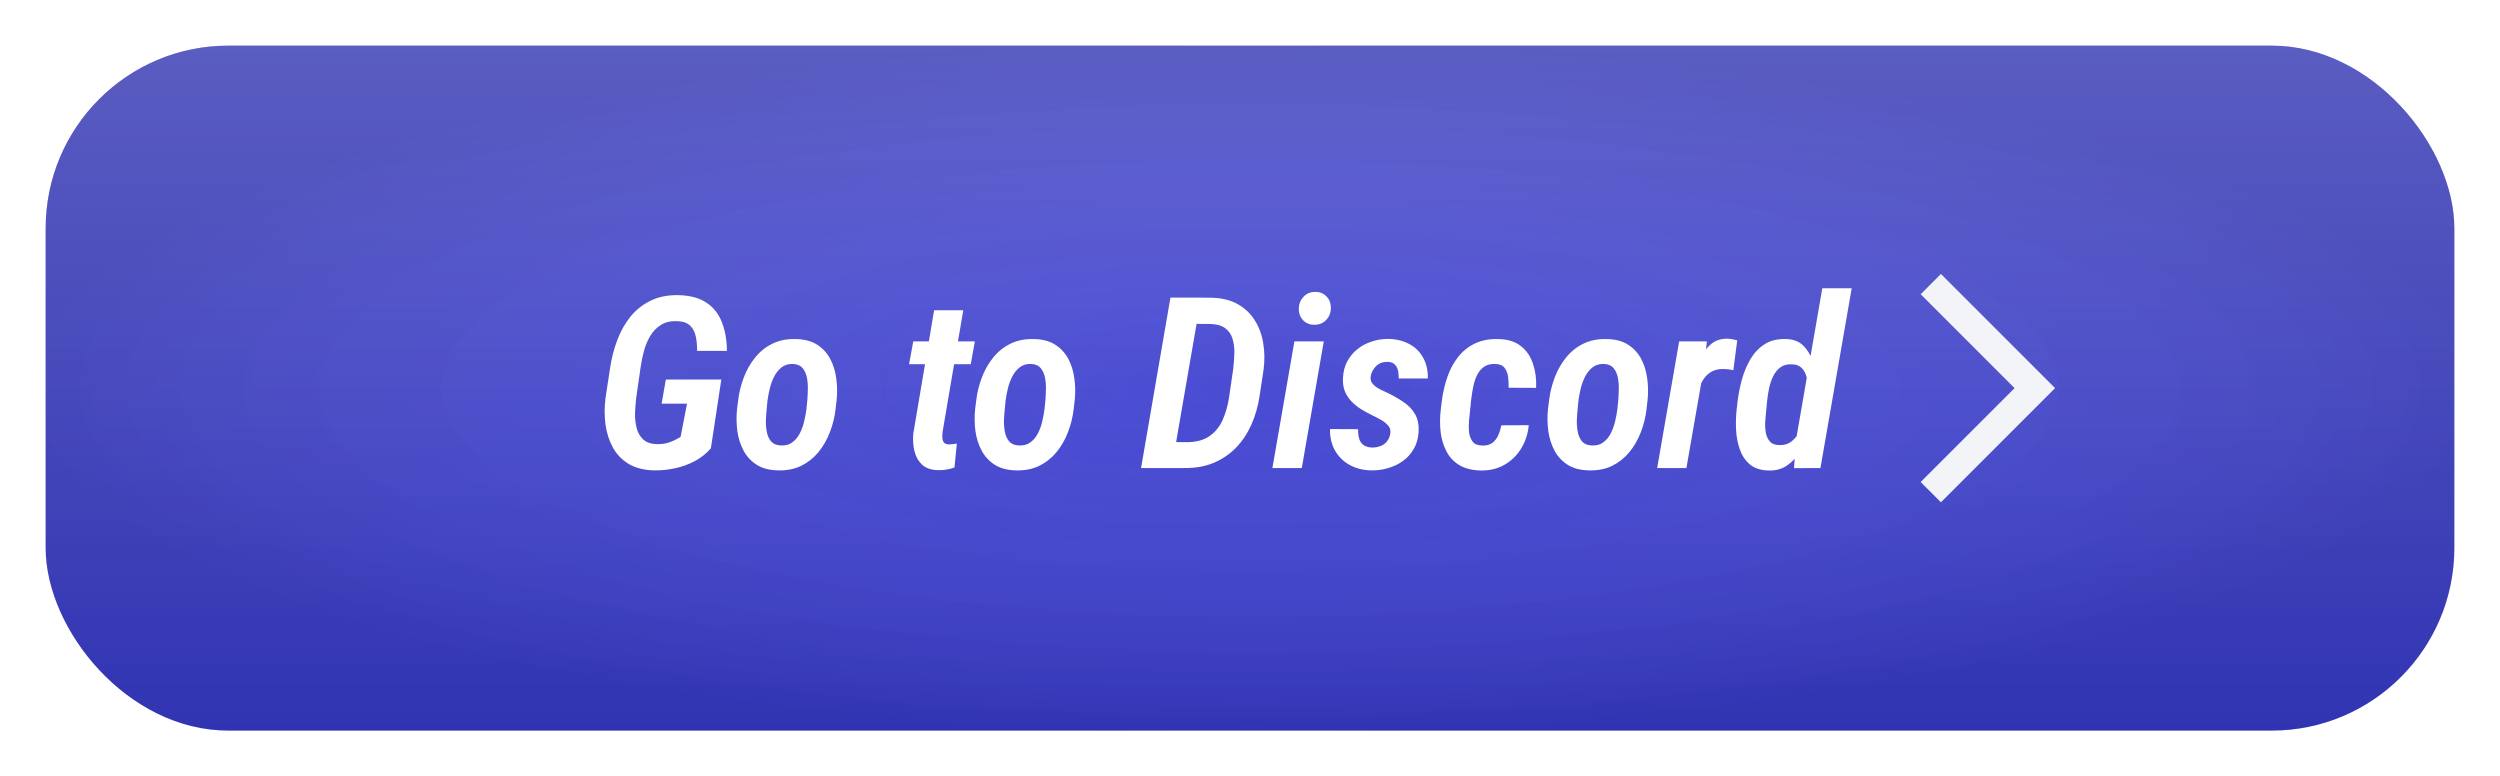 <svg width="219" height="68" viewBox="0 0 219 68" fill="none" xmlns="http://www.w3.org/2000/svg">
<g filter="url(#filter0_d_27_63)">
<g clip-path="url(#clip0_27_63)">
<rect x="4" width="211" height="60" rx="16" fill="#3538CD"/>
<g clip-path="url(#clip1_27_63)">
<rect x="4" width="211" height="60" rx="16" fill="url(#paint0_radial_27_63)"/>
<rect x="4" width="211" height="60" rx="16" fill="url(#paint1_linear_27_63)"/>
<path d="M63.187 29.248L62.274 35.267C61.878 35.732 61.406 36.108 60.859 36.395C60.319 36.682 59.745 36.891 59.137 37.02C58.535 37.15 57.937 37.212 57.342 37.205C56.433 37.191 55.678 37.003 55.076 36.641C54.481 36.279 54.017 35.797 53.682 35.195C53.353 34.587 53.138 33.907 53.036 33.155C52.94 32.403 52.943 31.63 53.046 30.837L53.446 28.233C53.569 27.392 53.774 26.589 54.061 25.823C54.348 25.051 54.731 24.364 55.209 23.762C55.695 23.161 56.286 22.689 56.983 22.347C57.681 21.998 58.504 21.834 59.455 21.855C60.466 21.882 61.28 22.105 61.895 22.521C62.51 22.932 62.958 23.502 63.238 24.234C63.525 24.959 63.672 25.793 63.679 26.736H61.065C61.071 26.285 61.034 25.868 60.952 25.485C60.877 25.095 60.712 24.777 60.459 24.531C60.213 24.285 59.831 24.152 59.311 24.131C58.744 24.111 58.269 24.224 57.886 24.47C57.503 24.709 57.192 25.034 56.953 25.444C56.713 25.847 56.529 26.295 56.399 26.787C56.269 27.273 56.173 27.748 56.112 28.212L55.732 30.848C55.685 31.251 55.65 31.685 55.63 32.15C55.616 32.615 55.661 33.056 55.763 33.473C55.866 33.89 56.06 34.231 56.348 34.498C56.635 34.765 57.052 34.901 57.599 34.908C57.865 34.908 58.111 34.884 58.337 34.836C58.562 34.782 58.778 34.706 58.983 34.611C59.195 34.515 59.407 34.402 59.619 34.273L60.183 31.36H57.958L58.327 29.248H63.187ZM64.561 31.863L64.664 31.063C64.746 30.373 64.91 29.706 65.156 29.064C65.402 28.414 65.733 27.833 66.15 27.32C66.567 26.801 67.07 26.398 67.658 26.11C68.252 25.816 68.936 25.68 69.709 25.7C70.46 25.714 71.082 25.878 71.575 26.192C72.067 26.507 72.45 26.92 72.723 27.433C72.997 27.946 73.174 28.517 73.256 29.145C73.345 29.774 73.356 30.41 73.287 31.053L73.195 31.863C73.113 32.553 72.945 33.223 72.692 33.873C72.446 34.515 72.115 35.093 71.698 35.605C71.281 36.111 70.778 36.511 70.19 36.805C69.603 37.092 68.922 37.226 68.15 37.205C67.398 37.191 66.776 37.027 66.284 36.713C65.791 36.398 65.409 35.985 65.135 35.472C64.862 34.959 64.681 34.392 64.592 33.77C64.51 33.141 64.499 32.505 64.561 31.863ZM67.237 31.053L67.155 31.883C67.128 32.136 67.107 32.434 67.094 32.775C67.08 33.117 67.104 33.459 67.165 33.801C67.227 34.143 67.35 34.426 67.535 34.652C67.719 34.877 67.996 35.001 68.365 35.021C68.782 35.048 69.127 34.959 69.401 34.754C69.681 34.549 69.903 34.283 70.067 33.955C70.238 33.62 70.365 33.268 70.447 32.898C70.536 32.523 70.601 32.174 70.642 31.852L70.724 31.032C70.744 30.786 70.758 30.489 70.765 30.14C70.778 29.791 70.754 29.45 70.693 29.115C70.631 28.78 70.508 28.496 70.324 28.264C70.139 28.031 69.862 27.905 69.493 27.884C69.09 27.864 68.751 27.959 68.478 28.171C68.211 28.377 67.993 28.646 67.822 28.981C67.651 29.31 67.521 29.662 67.432 30.038C67.343 30.407 67.278 30.745 67.237 31.053ZM85.397 25.905L85.038 27.905H79.634L80.003 25.905H85.397ZM81.829 23.178H84.382L82.577 33.791C82.557 33.968 82.546 34.143 82.546 34.313C82.553 34.484 82.594 34.628 82.669 34.744C82.751 34.86 82.902 34.922 83.121 34.929C83.244 34.929 83.363 34.922 83.48 34.908C83.596 34.888 83.709 34.871 83.818 34.857L83.613 36.949C83.387 37.038 83.155 37.099 82.915 37.133C82.683 37.174 82.444 37.191 82.198 37.185C81.589 37.178 81.118 37.02 80.783 36.713C80.448 36.398 80.222 36.002 80.106 35.523C79.99 35.038 79.956 34.529 80.003 33.996L81.829 23.178ZM85.418 31.863L85.52 31.063C85.602 30.373 85.766 29.706 86.012 29.064C86.258 28.414 86.59 27.833 87.007 27.32C87.424 26.801 87.926 26.398 88.514 26.11C89.109 25.816 89.793 25.68 90.565 25.7C91.317 25.714 91.939 25.878 92.431 26.192C92.923 26.507 93.306 26.92 93.58 27.433C93.853 27.946 94.031 28.517 94.113 29.145C94.202 29.774 94.212 30.41 94.144 31.053L94.051 31.863C93.969 32.553 93.802 33.223 93.549 33.873C93.303 34.515 92.971 35.093 92.554 35.605C92.137 36.111 91.635 36.511 91.047 36.805C90.459 37.092 89.779 37.226 89.006 37.205C88.254 37.191 87.632 37.027 87.14 36.713C86.648 36.398 86.265 35.985 85.992 35.472C85.718 34.959 85.537 34.392 85.448 33.77C85.366 33.141 85.356 32.505 85.418 31.863ZM88.094 31.053L88.012 31.883C87.984 32.136 87.964 32.434 87.95 32.775C87.936 33.117 87.96 33.459 88.022 33.801C88.084 34.143 88.207 34.426 88.391 34.652C88.576 34.877 88.853 35.001 89.222 35.021C89.639 35.048 89.984 34.959 90.257 34.754C90.538 34.549 90.76 34.283 90.924 33.955C91.095 33.62 91.221 33.268 91.303 32.898C91.392 32.523 91.457 32.174 91.498 31.852L91.58 31.032C91.601 30.786 91.614 30.489 91.621 30.14C91.635 29.791 91.611 29.45 91.549 29.115C91.488 28.78 91.365 28.496 91.18 28.264C90.996 28.031 90.719 27.905 90.35 27.884C89.946 27.864 89.608 27.959 89.335 28.171C89.068 28.377 88.849 28.646 88.678 28.981C88.507 29.31 88.377 29.662 88.289 30.038C88.2 30.407 88.135 30.745 88.094 31.053ZM103.772 37H101.085L101.506 34.713L103.895 34.734C104.736 34.741 105.413 34.57 105.925 34.221C106.445 33.866 106.838 33.387 107.104 32.786C107.378 32.177 107.569 31.49 107.679 30.725L108.027 28.335C108.082 27.871 108.116 27.413 108.13 26.961C108.144 26.503 108.092 26.083 107.976 25.7C107.867 25.311 107.658 25 107.351 24.767C107.043 24.528 106.602 24.398 106.028 24.377L103.229 24.367L103.628 22.07L106.13 22.081C107.026 22.101 107.785 22.286 108.407 22.634C109.036 22.983 109.535 23.451 109.904 24.039C110.28 24.62 110.529 25.283 110.652 26.028C110.782 26.767 110.796 27.543 110.693 28.356L110.334 30.725C110.198 31.613 109.958 32.44 109.617 33.206C109.275 33.972 108.831 34.638 108.284 35.206C107.737 35.773 107.087 36.217 106.335 36.539C105.59 36.853 104.736 37.007 103.772 37ZM105.218 22.07L102.634 37H99.957L102.531 22.07H105.218ZM115.964 25.905L114.036 37H111.462L113.39 25.905H115.964ZM113.77 23.065C113.776 22.655 113.91 22.306 114.169 22.019C114.429 21.725 114.771 21.575 115.195 21.568C115.598 21.561 115.93 21.691 116.189 21.957C116.456 22.224 116.586 22.562 116.579 22.973C116.586 23.376 116.456 23.721 116.189 24.008C115.93 24.295 115.591 24.442 115.174 24.449C114.771 24.463 114.436 24.336 114.169 24.07C113.91 23.803 113.776 23.468 113.77 23.065ZM121.788 33.985C121.836 33.698 121.771 33.459 121.593 33.268C121.416 33.069 121.2 32.902 120.947 32.765C120.694 32.622 120.465 32.502 120.26 32.406C119.898 32.228 119.553 32.041 119.225 31.842C118.903 31.637 118.62 31.405 118.374 31.145C118.127 30.885 117.936 30.588 117.799 30.253C117.669 29.911 117.618 29.518 117.646 29.074C117.673 28.541 117.799 28.065 118.025 27.648C118.25 27.231 118.548 26.876 118.917 26.582C119.286 26.288 119.703 26.066 120.168 25.916C120.64 25.758 121.128 25.683 121.634 25.69C122.325 25.704 122.933 25.854 123.459 26.141C123.986 26.421 124.389 26.821 124.669 27.341C124.957 27.854 125.093 28.459 125.08 29.156H122.526C122.533 28.91 122.513 28.677 122.465 28.459C122.417 28.233 122.314 28.048 122.157 27.905C122.007 27.761 121.788 27.693 121.501 27.7C121.248 27.7 121.022 27.754 120.824 27.864C120.633 27.973 120.472 28.123 120.342 28.315C120.212 28.5 120.124 28.711 120.076 28.951C120.042 29.156 120.069 29.337 120.158 29.494C120.253 29.645 120.38 29.778 120.537 29.894C120.701 30.003 120.875 30.102 121.06 30.191C121.245 30.28 121.409 30.355 121.552 30.417C122.065 30.663 122.533 30.933 122.957 31.227C123.388 31.514 123.723 31.866 123.962 32.283C124.201 32.7 124.304 33.223 124.27 33.852C124.235 34.406 124.095 34.895 123.849 35.318C123.61 35.742 123.292 36.098 122.896 36.385C122.506 36.665 122.068 36.873 121.583 37.01C121.098 37.154 120.599 37.219 120.086 37.205C119.375 37.185 118.746 37.02 118.199 36.713C117.659 36.405 117.239 35.985 116.938 35.452C116.637 34.912 116.494 34.29 116.507 33.585L118.968 33.596C118.961 33.897 118.992 34.17 119.061 34.416C119.129 34.662 119.259 34.853 119.45 34.99C119.642 35.127 119.905 35.199 120.24 35.206C120.5 35.199 120.739 35.151 120.958 35.062C121.176 34.973 121.357 34.84 121.501 34.662C121.651 34.477 121.747 34.252 121.788 33.985ZM129.868 35.031C130.224 35.038 130.511 34.959 130.729 34.795C130.955 34.624 131.129 34.399 131.252 34.119C131.375 33.838 131.464 33.551 131.519 33.257L133.918 33.247C133.85 33.992 133.631 34.669 133.262 35.277C132.893 35.886 132.404 36.364 131.796 36.713C131.188 37.062 130.494 37.229 129.714 37.215C128.942 37.195 128.31 37.034 127.817 36.733C127.332 36.433 126.959 36.029 126.7 35.523C126.44 35.018 126.272 34.457 126.197 33.842C126.129 33.22 126.132 32.574 126.208 31.904L126.32 31.002C126.416 30.304 126.577 29.634 126.802 28.992C127.028 28.342 127.339 27.768 127.735 27.269C128.132 26.763 128.621 26.37 129.202 26.09C129.79 25.81 130.477 25.68 131.263 25.7C132.097 25.721 132.76 25.933 133.252 26.336C133.744 26.732 134.093 27.252 134.298 27.895C134.51 28.53 134.599 29.224 134.564 29.976L132.155 29.966C132.162 29.672 132.148 29.368 132.114 29.053C132.08 28.739 131.98 28.469 131.816 28.243C131.652 28.018 131.386 27.898 131.017 27.884C130.586 27.864 130.237 27.953 129.971 28.151C129.711 28.342 129.506 28.602 129.355 28.93C129.212 29.252 129.106 29.597 129.038 29.966C128.969 30.328 128.915 30.673 128.874 31.002L128.781 31.914C128.754 32.181 128.723 32.488 128.689 32.837C128.655 33.185 128.655 33.527 128.689 33.862C128.73 34.19 128.836 34.467 129.007 34.693C129.178 34.912 129.465 35.024 129.868 35.031ZM135.6 31.863L135.703 31.063C135.785 30.373 135.949 29.706 136.195 29.064C136.441 28.414 136.772 27.833 137.189 27.32C137.606 26.801 138.109 26.398 138.697 26.11C139.292 25.816 139.975 25.68 140.748 25.7C141.5 25.714 142.122 25.878 142.614 26.192C143.106 26.507 143.489 26.92 143.762 27.433C144.036 27.946 144.213 28.517 144.295 29.145C144.384 29.774 144.395 30.41 144.326 31.053L144.234 31.863C144.152 32.553 143.984 33.223 143.731 33.873C143.485 34.515 143.154 35.093 142.737 35.605C142.32 36.111 141.817 36.511 141.229 36.805C140.642 37.092 139.961 37.226 139.189 37.205C138.437 37.191 137.815 37.027 137.323 36.713C136.831 36.398 136.448 35.985 136.174 35.472C135.901 34.959 135.72 34.392 135.631 33.77C135.549 33.141 135.539 32.505 135.6 31.863ZM138.276 31.053L138.194 31.883C138.167 32.136 138.146 32.434 138.133 32.775C138.119 33.117 138.143 33.459 138.205 33.801C138.266 34.143 138.389 34.426 138.574 34.652C138.758 34.877 139.035 35.001 139.404 35.021C139.821 35.048 140.167 34.959 140.44 34.754C140.72 34.549 140.942 34.283 141.106 33.955C141.277 33.62 141.404 33.268 141.486 32.898C141.575 32.523 141.64 32.174 141.681 31.852L141.763 31.032C141.783 30.786 141.797 30.489 141.804 30.14C141.817 29.791 141.793 29.45 141.732 29.115C141.67 28.78 141.547 28.496 141.363 28.264C141.178 28.031 140.901 27.905 140.532 27.884C140.129 27.864 139.791 27.959 139.517 28.171C139.25 28.377 139.032 28.646 138.861 28.981C138.69 29.31 138.56 29.662 138.471 30.038C138.382 30.407 138.317 30.745 138.276 31.053ZM149.238 28.346L147.73 37H145.167L147.095 25.905H149.525L149.238 28.346ZM152.181 25.813L151.842 28.428C151.699 28.394 151.552 28.37 151.401 28.356C151.251 28.335 151.107 28.325 150.971 28.325C150.595 28.318 150.273 28.383 150.007 28.52C149.747 28.65 149.525 28.831 149.34 29.064C149.163 29.296 149.016 29.559 148.899 29.853C148.783 30.14 148.691 30.438 148.623 30.745L148.12 30.663C148.175 30.226 148.264 29.72 148.387 29.145C148.51 28.571 148.688 28.018 148.92 27.484C149.152 26.951 149.463 26.514 149.853 26.172C150.243 25.83 150.731 25.663 151.319 25.669C151.477 25.676 151.624 25.693 151.76 25.721C151.897 25.748 152.037 25.779 152.181 25.813ZM157.338 34.488L159.635 21.25H162.209L159.471 37L157.154 37.01L157.338 34.488ZM152.129 31.873L152.222 31.084C152.297 30.482 152.423 29.86 152.601 29.217C152.779 28.575 153.028 27.983 153.35 27.443C153.678 26.896 154.095 26.462 154.601 26.141C155.113 25.82 155.742 25.673 156.487 25.7C157.103 25.721 157.595 25.912 157.964 26.274C158.333 26.637 158.606 27.091 158.784 27.638C158.969 28.178 159.082 28.746 159.123 29.34C159.164 29.928 159.17 30.461 159.143 30.94L159 32.068C158.904 32.581 158.757 33.138 158.559 33.739C158.367 34.341 158.107 34.908 157.779 35.441C157.458 35.975 157.062 36.409 156.59 36.744C156.125 37.079 155.575 37.236 154.939 37.215C154.235 37.202 153.681 37.02 153.278 36.672C152.875 36.323 152.581 35.879 152.396 35.339C152.211 34.792 152.105 34.214 152.078 33.606C152.051 32.998 152.068 32.42 152.129 31.873ZM154.806 31.073L154.724 31.894C154.696 32.153 154.669 32.458 154.642 32.806C154.614 33.148 154.625 33.486 154.672 33.821C154.72 34.149 154.836 34.426 155.021 34.652C155.206 34.871 155.486 34.983 155.862 34.99C156.306 35.004 156.675 34.888 156.969 34.642C157.27 34.395 157.506 34.088 157.677 33.719C157.854 33.343 157.978 32.97 158.046 32.601L158.364 30.417C158.377 30.164 158.374 29.898 158.354 29.617C158.333 29.337 158.278 29.07 158.189 28.817C158.101 28.558 157.96 28.346 157.769 28.182C157.584 28.018 157.332 27.929 157.01 27.915C156.593 27.888 156.248 27.973 155.975 28.171C155.701 28.37 155.486 28.633 155.329 28.961C155.171 29.289 155.052 29.641 154.97 30.017C154.895 30.393 154.84 30.745 154.806 31.073Z" fill="white"/>
<mask id="mask0_27_63" style="mask-type:alpha" maskUnits="userSpaceOnUse" x="162" y="18" width="24" height="24">
<rect x="162" y="18" width="24" height="24" fill="#D9D9D9"/>
</mask>
<g mask="url(#mask0_27_63)">
<path d="M170.025 40L168.25 38.225L176.475 30L168.25 21.775L170.025 20L180.025 30L170.025 40Z" fill="#F2F4F7"/>
</g>
</g>
</g>
</g>
<defs>
<filter id="filter0_d_27_63" x="0" y="0" width="219" height="68" filterUnits="userSpaceOnUse" color-interpolation-filters="sRGB">
<feFlood flood-opacity="0" result="BackgroundImageFix"/>
<feColorMatrix in="SourceAlpha" type="matrix" values="0 0 0 0 0 0 0 0 0 0 0 0 0 0 0 0 0 0 127 0" result="hardAlpha"/>
<feOffset dy="4"/>
<feGaussianBlur stdDeviation="2"/>
<feComposite in2="hardAlpha" operator="out"/>
<feColorMatrix type="matrix" values="0 0 0 0 0 0 0 0 0 0 0 0 0 0 0 0 0 0 0.25 0"/>
<feBlend mode="normal" in2="BackgroundImageFix" result="effect1_dropShadow_27_63"/>
<feBlend mode="normal" in="SourceGraphic" in2="effect1_dropShadow_27_63" result="shape"/>
</filter>
<radialGradient id="paint0_radial_27_63" cx="0" cy="0" r="1" gradientUnits="userSpaceOnUse" gradientTransform="translate(109.5 30) rotate(90) scale(30 105.5)">
<stop stop-color="white" stop-opacity="0"/>
<stop offset="1" stop-color="#1E1E1E" stop-opacity="0.15"/>
</radialGradient>
<linearGradient id="paint1_linear_27_63" x1="109.5" y1="0" x2="109.5" y2="60" gradientUnits="userSpaceOnUse">
<stop stop-color="white" stop-opacity="0.2"/>
<stop offset="1" stop-color="white" stop-opacity="0"/>
</linearGradient>
<clipPath id="clip0_27_63">
<rect x="4" width="211" height="60" rx="16" fill="white"/>
</clipPath>
<clipPath id="clip1_27_63">
<rect x="4" width="211" height="60" rx="16" fill="white"/>
</clipPath>
</defs>
</svg>
